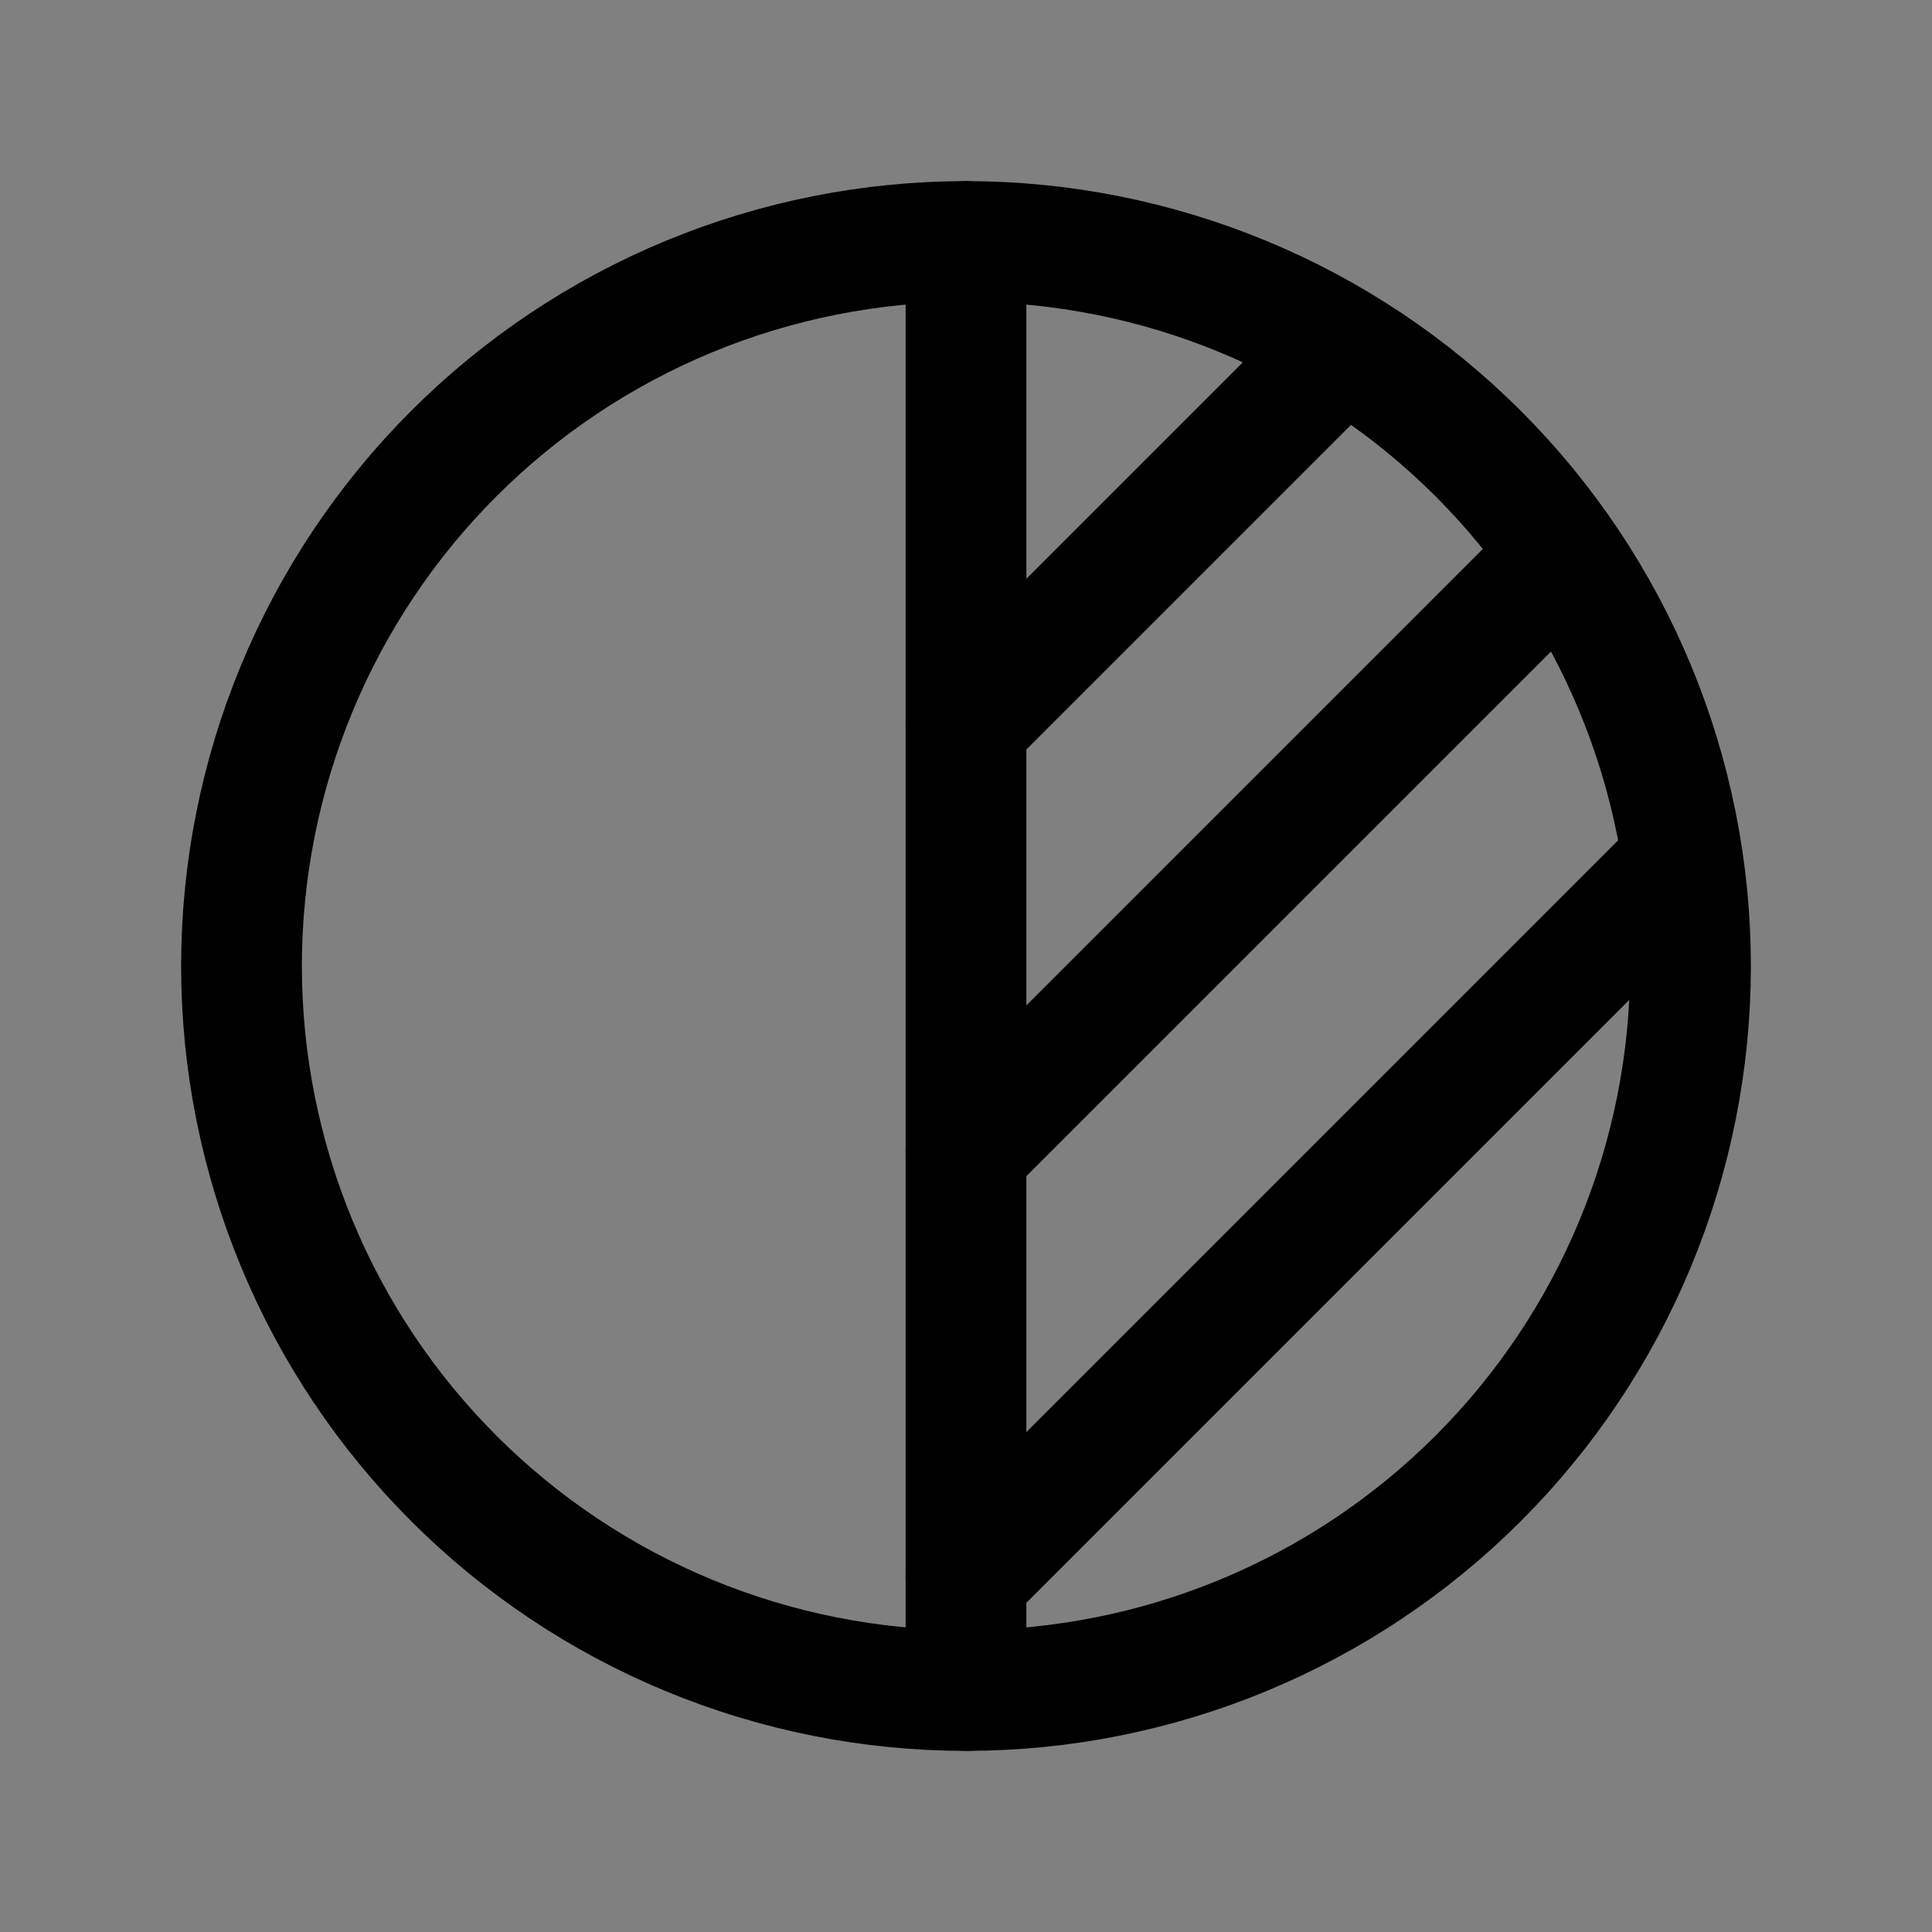 <svg width="24" height="24" viewBox="0 0 24 24" fill="none" xmlns="http://www.w3.org/2000/svg">
	<rect x="0" y="0" width="24" height="24" fill="#808080" stroke="none"/>
	<path d="M12 3C10.818 3 9.648 3.233 8.556 3.685C7.464 4.137 6.472 4.8 5.636 5.636C4.8 6.472 4.137 7.464 3.685 8.556C3.233 9.648 3 10.818 3 12C3 13.182 3.233 14.352 3.685 15.444C4.137 16.536 4.8 17.528 5.636 18.364C6.472 19.2 7.464 19.863 8.556 20.315C9.648 20.767 10.818 21 12 21C13.182 21 14.352 20.767 15.444 20.315C16.536 19.863 17.528 19.2 18.364 18.364C19.2 17.528 19.863 16.536 20.315 15.444C20.767 14.352 21 13.182 21 12C21 10.818 20.767 9.648 20.315 8.556C19.863 7.464 19.2 6.472 18.364 5.636C17.528 4.8 16.536 4.137 15.444 3.685C14.352 3.233 13.182 3 12 3Z" stroke="currentColor" stroke-width="1.5" stroke-linecap="round" stroke-linejoin="round"/>
	<path d="M12 3V21Z" fill="white"/>
	<path d="M12 3V21" stroke="currentColor" stroke-width="1.5" stroke-linecap="round" stroke-linejoin="round"/>
	<path d="M12 9L16.65 4.35Z" fill="white"/>
	<path d="M12 9L16.65 4.35" stroke="currentColor" stroke-width="1.5" stroke-linecap="round" stroke-linejoin="round"/>
	<path d="M12 14.3L19.37 6.93Z" fill="white"/>
	<path d="M12 14.3L19.37 6.93" stroke="currentColor" stroke-width="1.5" stroke-linecap="round" stroke-linejoin="round"/>
	<path d="M12 19.6L20.85 10.75Z" fill="white"/>
	<path d="M12 19.6L20.85 10.75" stroke="currentColor" stroke-width="1.5" stroke-linecap="round" stroke-linejoin="round"/>
</svg>

